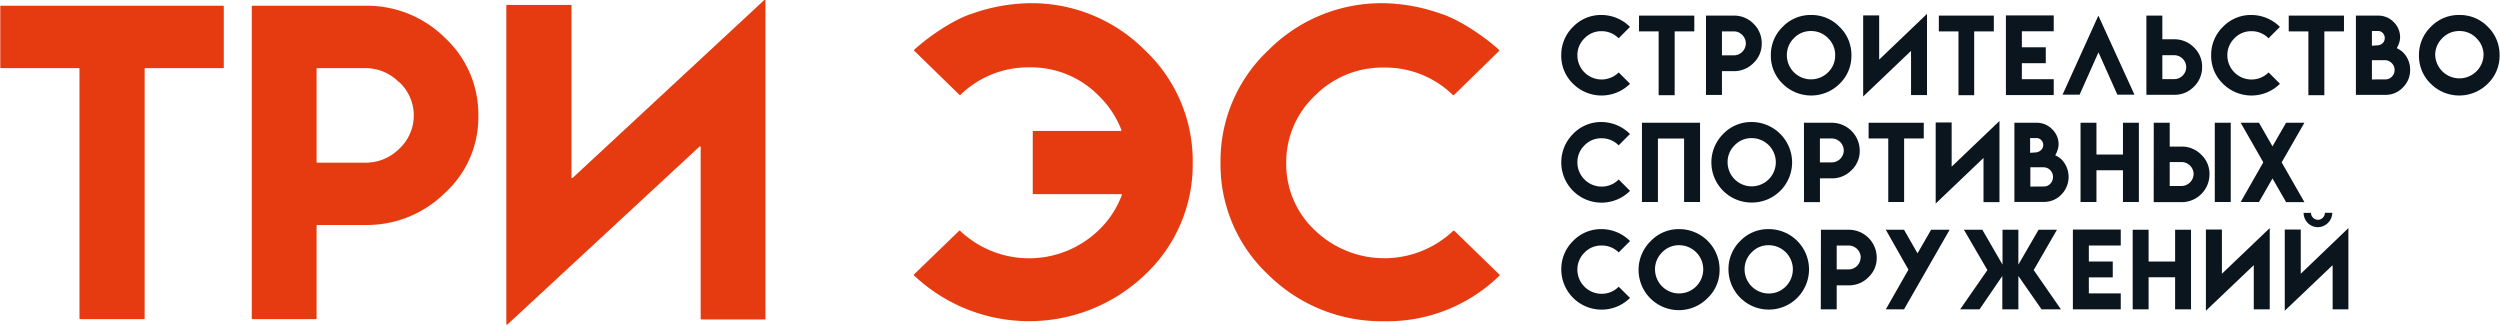 <svg xmlns="http://www.w3.org/2000/svg" width="179.57mm" height="23.32mm" viewBox="0 0 509.03 66.12">
  <g>
    <g>
      <path d="M45.52,1.3V13.75a.13.13,0,0,1-.13.13H29.54a.13.13,0,0,0-.14.13V64.85a.14.14,0,0,1-.14.14h-13a.13.13,0,0,1-.13-.14V14a.13.13,0,0,0-.14-.13H.14A.13.13,0,0,1,0,13.75V1.3a.13.13,0,0,1,.14-.13H45.39A.13.13,0,0,1,45.52,1.3Z" fill="#e63b11" fill-rule="evenodd"/>
      <path d="M81.23,16.77a9.55,9.55,0,0,0-7-2.89H64.55a.13.13,0,0,0-.13.13V33a.13.13,0,0,0,.13.13l9.72,0a9.63,9.63,0,0,0,7-2.85,9.26,9.26,0,0,0,0-13.54ZM51.22,1.3a.13.13,0,0,1,.14-.13H74.27A22.53,22.53,0,0,1,90.56,7.7a21.24,21.24,0,0,1,6.8,15.84,20.8,20.8,0,0,1-6.8,15.75,22.65,22.65,0,0,1-16.29,6.53H64.55a.13.13,0,0,0-.13.14V64.85a.14.14,0,0,1-.14.14H51.36a.14.14,0,0,1-.14-.14Z" fill="#e63b11" fill-rule="evenodd"/>
      <path d="M155.83.13v64.8a.13.13,0,0,1-.13.13H142.77a.13.13,0,0,1-.13-.13v-35a.14.14,0,0,0-.23-.09L103.29,66.08a.14.14,0,0,1-.23-.1V1.14A.13.13,0,0,1,103.2,1h13a.13.13,0,0,1,.13.13v35a.14.14,0,0,0,.23.1L155.6,0A.14.14,0,0,1,155.83.13Z" fill="#e63b11" fill-rule="evenodd"/>
      <path d="M228.2,26.66a.14.14,0,0,0,.13-.18,19.55,19.55,0,0,0-4.7-7.06,19.32,19.32,0,0,0-14.09-5.7,19.69,19.69,0,0,0-14,5.61.14.14,0,0,1-.19,0l-9.22-9a.13.13,0,0,1,0-.19c2.74-2.56,8-6.19,11.87-7.39A36.82,36.82,0,0,1,209.58.65a32.55,32.55,0,0,1,23.5,9.55,31,31,0,0,1,9.77,22.92A30.77,30.77,0,0,1,233.08,56a34.17,34.17,0,0,1-47,.09.14.14,0,0,1,0-.19L195.28,47a.14.14,0,0,1,.19,0,20.42,20.42,0,0,0,28.16-.06,19,19,0,0,0,4.78-7.22.14.14,0,0,0-.13-.18H210.41a.13.13,0,0,1-.14-.13V26.8a.14.14,0,0,1,.14-.14Z" fill="#e63b11" fill-rule="evenodd"/>
      <path d="M281.78,65.42A32.81,32.81,0,0,1,258.28,56a30.73,30.73,0,0,1-9.77-22.88,30.93,30.93,0,0,1,9.77-22.92A32.51,32.51,0,0,1,281.78.65a36.75,36.75,0,0,1,11.59,2.14c3.86,1.2,9.13,4.84,11.88,7.39a.12.12,0,0,1,0,.19l-9.21,9a.14.14,0,0,1-.19,0,19.69,19.69,0,0,0-14-5.61,19.31,19.31,0,0,0-14.09,5.7,18.63,18.63,0,0,0-5.87,13.74,18.45,18.45,0,0,0,5.87,13.73,20.42,20.42,0,0,0,28.16.06.14.14,0,0,1,.19,0l9.22,8.95a.13.13,0,0,1,0,.19A32.75,32.75,0,0,1,281.78,65.42Z" fill="#e63b11" fill-rule="evenodd"/>
    </g>
    <g>
      <path d="M331.91,17.06a8.23,8.23,0,0,1-11.6,0,7.9,7.9,0,0,1-2.41-5.79,8,8,0,0,1,2.41-5.81,7.89,7.89,0,0,1,5.79-2.41,8.21,8.21,0,0,1,5.8,2.43L329.59,7.8a4.82,4.82,0,0,0-3.48-1.45,4.7,4.7,0,0,0-3.47,1.45,4.74,4.74,0,0,0-1.45,3.48,4.93,4.93,0,0,0,8.41,3.47Z" fill="#0b151d"/>
      <path d="M345,3.18V6.39h-4v13h-3.26V6.39h-4V3.18Z" fill="#0b151d"/>
      <path d="M347.38,3.18h5.68a5.48,5.48,0,0,1,4,1.65,5.48,5.48,0,0,1,1.67,4,5.35,5.35,0,0,1-1.67,4,5.54,5.54,0,0,1-4,1.66h-2.43v4.85h-3.25Zm8.11,5.66a2.34,2.34,0,0,0-.72-1.71,2.32,2.32,0,0,0-1.71-.74h-2.43v4.88h2.43a2.34,2.34,0,0,0,1.71-.72A2.37,2.37,0,0,0,355.49,8.84Z" fill="#0b151d"/>
      <path d="M368.77,3.05a7.92,7.92,0,0,1,5.8,2.41A7.92,7.92,0,0,1,377,11.27a7.86,7.86,0,0,1-2.41,5.79,8.22,8.22,0,0,1-11.59,0,7.86,7.86,0,0,1-2.41-5.79A7.94,7.94,0,0,1,363,5.46,7.89,7.89,0,0,1,368.77,3.05Zm0,3.27a4.72,4.72,0,0,0-3.48,1.45,4.77,4.77,0,0,0-1.44,3.48,4.92,4.92,0,0,0,8.39,3.48,4.71,4.71,0,0,0,1.45-3.48,4.74,4.74,0,0,0-1.45-3.48A4.74,4.74,0,0,0,368.77,6.32Z" fill="#0b151d"/>
      <path d="M392.39,2.83V19.36h-3.25v-9l-9.75,9.29V3.14h3.26v9Z" fill="#0b151d"/>
      <path d="M406,3.18V6.39h-4v13H398.8V6.39h-4V3.18Z" fill="#0b151d"/>
      <path d="M418.2,3.14V6.37h-6.49V9.63h4.87v3.24h-4.87v3.26h6.49v3.23h-9.74V3.14Z" fill="#0b151d"/>
      <path d="M434.64,19.28h-3.48l-3.85-8.62-3.84,8.62H420l7.29-16.1Z" fill="#0b151d"/>
      <path d="M437.07,3.18h3.25V8h2.43a5.53,5.53,0,0,1,4,1.65,5.38,5.38,0,0,1,1.67,4,5.46,5.46,0,0,1-1.67,4,5.45,5.45,0,0,1-4,1.66h-5.68Zm8.11,10.49a2.46,2.46,0,0,0-2.43-2.43h-2.43v4.87h2.43a2.31,2.31,0,0,0,1.71-.73A2.34,2.34,0,0,0,445.18,13.67Z" fill="#0b151d"/>
      <path d="M464.27,17.06a8.23,8.23,0,0,1-11.6,0,7.86,7.86,0,0,1-2.41-5.79,7.94,7.94,0,0,1,2.41-5.81,7.89,7.89,0,0,1,5.78-2.41,8.23,8.23,0,0,1,5.81,2.43L461.94,7.8a4.78,4.78,0,0,0-3.48-1.45A4.71,4.71,0,0,0,455,7.8a4.77,4.77,0,0,0-1.44,3.48,4.92,4.92,0,0,0,8.4,3.47Z" fill="#0b151d"/>
      <path d="M477.31,3.18V6.39h-4v13h-3.25V6.39h-4V3.18Z" fill="#0b151d"/>
      <path d="M488.74,7.6a3.89,3.89,0,0,1-.22,1.21,6.82,6.82,0,0,1-.45,1,7.16,7.16,0,0,1,.65.37,4.2,4.2,0,0,1,.59.46,4.92,4.92,0,0,1,1.47,3.58,4.91,4.91,0,0,1-1.47,3.59,4.78,4.78,0,0,1-3.57,1.51h-6V3.18h4.51a4.34,4.34,0,0,1,3.21,1.34A4.26,4.26,0,0,1,488.74,7.6Zm-3.13.13a1.35,1.35,0,0,0-.4-1,1.29,1.29,0,0,0-1-.42H483v3l1.22-.08a1.65,1.65,0,0,0,1-.47A1.35,1.35,0,0,0,485.61,7.73Zm.13,8.44a1.77,1.77,0,0,0,1.33-.57,1.87,1.87,0,0,0,.55-1.36,1.91,1.91,0,0,0-.57-1.37,1.94,1.94,0,0,0-1.31-.61l-1,0H483v3.92Z" fill="#0b151d"/>
      <path d="M500.82,3.05a7.89,7.89,0,0,1,5.79,2.41A7.93,7.93,0,0,1,509,11.27a7.87,7.87,0,0,1-2.42,5.79,8.22,8.22,0,0,1-11.59,0,7.9,7.9,0,0,1-2.41-5.79A8,8,0,0,1,495,5.46,7.9,7.9,0,0,1,500.82,3.05Zm0,3.27a4.72,4.72,0,0,0-3.48,1.45,4.74,4.74,0,0,0-1.45,3.48,4.93,4.93,0,0,0,9.85,0,4.75,4.75,0,0,0-1.46-3.48A4.72,4.72,0,0,0,500.82,6.32Z" fill="#0b151d"/>
    </g>
    <g>
      <path d="M331.91,38.87a8.2,8.2,0,1,1-11.6-11.6,7.9,7.9,0,0,1,5.79-2.42,8.26,8.26,0,0,1,5.8,2.44l-2.31,2.31a4.81,4.81,0,0,0-3.48-1.44,4.69,4.69,0,0,0-3.47,1.44,4.78,4.78,0,0,0-1.45,3.48A4.93,4.93,0,0,0,326.11,38a4.79,4.79,0,0,0,3.49-1.45Z" fill="#0b151d"/>
      <path d="M337.59,28.21V41.14h-3.25V25h11.83V41.14h-3.25V28.21Z" fill="#0b151d"/>
      <path d="M356.71,24.85a8.26,8.26,0,0,1,8.21,8.22,8.19,8.19,0,0,1-8.21,8.18,8.18,8.18,0,0,1-5.8-14A7.91,7.91,0,0,1,356.71,24.85Zm0,3.28a4.71,4.71,0,0,0-3.48,1.44,4.78,4.78,0,0,0-1.45,3.48,4.91,4.91,0,1,0,4.93-4.92Z" fill="#0b151d"/>
      <path d="M367.33,25H373a5.7,5.7,0,0,1,5.69,5.67,5.36,5.36,0,0,1-1.68,4,5.5,5.5,0,0,1-4,1.65h-2.42v4.85h-3.25Zm8.11,5.67A2.48,2.48,0,0,0,373,28.2h-2.42v4.87H373a2.46,2.46,0,0,0,2.44-2.43Z" fill="#0b151d"/>
      <path d="M391.73,25V28.2h-4V41.14H384.5V28.2h-4V25Z" fill="#0b151d"/>
      <path d="M407.15,24.64V41.16H403.9v-9l-9.74,9.29V24.94h3.25v9Z" fill="#0b151d"/>
      <path d="M419.19,29.4a4,4,0,0,1-.23,1.22,5.53,5.53,0,0,1-.45,1,7.3,7.3,0,0,1,.66.37,5.2,5.2,0,0,1,.59.45,5.12,5.12,0,0,1,0,7.18,4.84,4.84,0,0,1-3.57,1.5h-6V25h4.51a4.35,4.35,0,0,1,3.21,1.35A4.2,4.2,0,0,1,419.19,29.4Zm-3.13.13a1.41,1.41,0,0,0-.4-1,1.32,1.32,0,0,0-1-.41h-1.27v3l1.21-.08a1.73,1.73,0,0,0,1-.47A1.39,1.39,0,0,0,416.06,29.53Zm.13,8.45a1.76,1.76,0,0,0,1.33-.58,2,2,0,0,0,0-2.72,1.92,1.92,0,0,0-1.31-.61c-.29,0-.62,0-1,0h-1.77V38Z" fill="#0b151d"/>
      <path d="M426.9,25v6.47h5.4V25h3.24V41.14H432.3V34.67h-5.4v6.47h-3.24V25Z" fill="#0b151d"/>
      <path d="M438.57,25h3.25v4.85h2.43a5.52,5.52,0,0,1,4,1.66,5.32,5.32,0,0,1,1.67,4,5.67,5.67,0,0,1-5.68,5.66h-5.68Zm8.12,10.5A2.48,2.48,0,0,0,444.25,33h-2.43v4.88h2.43a2.51,2.51,0,0,0,2.44-2.45ZM451,41.14V25h3.25V41.14Z" fill="#0b151d"/>
      <path d="M460,25l2.75,4.8,2.77-4.8h3.73l-4.63,8.07,4.63,8.09h-3.73l-2.77-4.82L460,41.14h-3.73l4.61-8.08L456.27,25Z" fill="#0b151d"/>
    </g>
    <g>
      <path d="M331.91,60.67a8.21,8.21,0,0,1-14-5.79,8,8,0,0,1,2.41-5.81,7.89,7.89,0,0,1,5.79-2.41,8.25,8.25,0,0,1,5.8,2.43l-2.31,2.32A4.81,4.81,0,0,0,326.11,50a4.69,4.69,0,0,0-3.47,1.44,4.78,4.78,0,0,0-1.45,3.48,4.92,4.92,0,0,0,4.92,4.91,4.78,4.78,0,0,0,3.49-1.44Z" fill="#0b151d"/>
      <path d="M341.94,46.66a8.23,8.23,0,0,1,8.21,8.22,7.83,7.83,0,0,1-2.41,5.79,8.2,8.2,0,1,1-11.59-11.6A7.89,7.89,0,0,1,341.94,46.66Zm0,3.28a4.71,4.71,0,0,0-3.48,1.44A4.81,4.81,0,0,0,337,54.86a4.91,4.91,0,1,0,4.92-4.92Z" fill="#0b151d"/>
      <path d="M360.16,46.66a8.2,8.2,0,0,1,5.8,14,8.21,8.21,0,0,1-14-5.79,8,8,0,0,1,2.41-5.81A7.89,7.89,0,0,1,360.16,46.66Zm0,3.28a4.67,4.67,0,0,0-3.47,1.44,4.78,4.78,0,0,0-1.45,3.48,4.92,4.92,0,0,0,4.92,4.91,4.78,4.78,0,0,0,3.47-1.43,4.92,4.92,0,0,0-3.47-8.4Z" fill="#0b151d"/>
      <path d="M370.79,46.79h5.67a5.68,5.68,0,0,1,5.69,5.66,5.32,5.32,0,0,1-1.68,4,5.47,5.47,0,0,1-4,1.66H374V63h-3.24Zm8.11,5.66A2.48,2.48,0,0,0,376.46,50H374v4.87h2.43a2.46,2.46,0,0,0,2.44-2.44Z" fill="#0b151d"/>
      <path d="M387.71,46.79l2.75,4.8,2.77-4.8H397L387.71,63H384l4.61-8.08L384,46.79Z" fill="#0b151d"/>
      <path d="M407.77,53.89v-7.1H411v7.1l4.11-7.1h3.75L414.12,55l5.55,8h-3.95L411,56.21V63h-3.27V56.21L403.09,63h-3.95l5.55-8-4.78-8.21h3.75Z" fill="#0b151d"/>
      <path d="M431.85,46.75V50h-6.5v3.26h4.87v3.23h-4.87v3.26h6.5V63H422.1V46.75Z" fill="#0b151d"/>
      <path d="M437.52,46.79v6.47h5.4V46.79h3.24V63h-3.24V56.47h-5.4V63h-3.24V46.79Z" fill="#0b151d"/>
      <path d="M462.19,46.45V63h-3.25V54l-9.75,9.28V46.75h3.26v9Z" fill="#0b151d"/>
      <path d="M478.21,46.45V63H475V54l-9.75,9.28V46.75h3.26v9ZM472,44.76a1.32,1.32,0,0,0,1-.42,1.35,1.35,0,0,0,.42-1h1.51A3,3,0,0,1,472,46.27a2.92,2.92,0,0,1-2.91-2.92h1.5A1.43,1.43,0,0,0,472,44.76Z" fill="#0b151d"/>
    </g>
  </g>
</svg>
